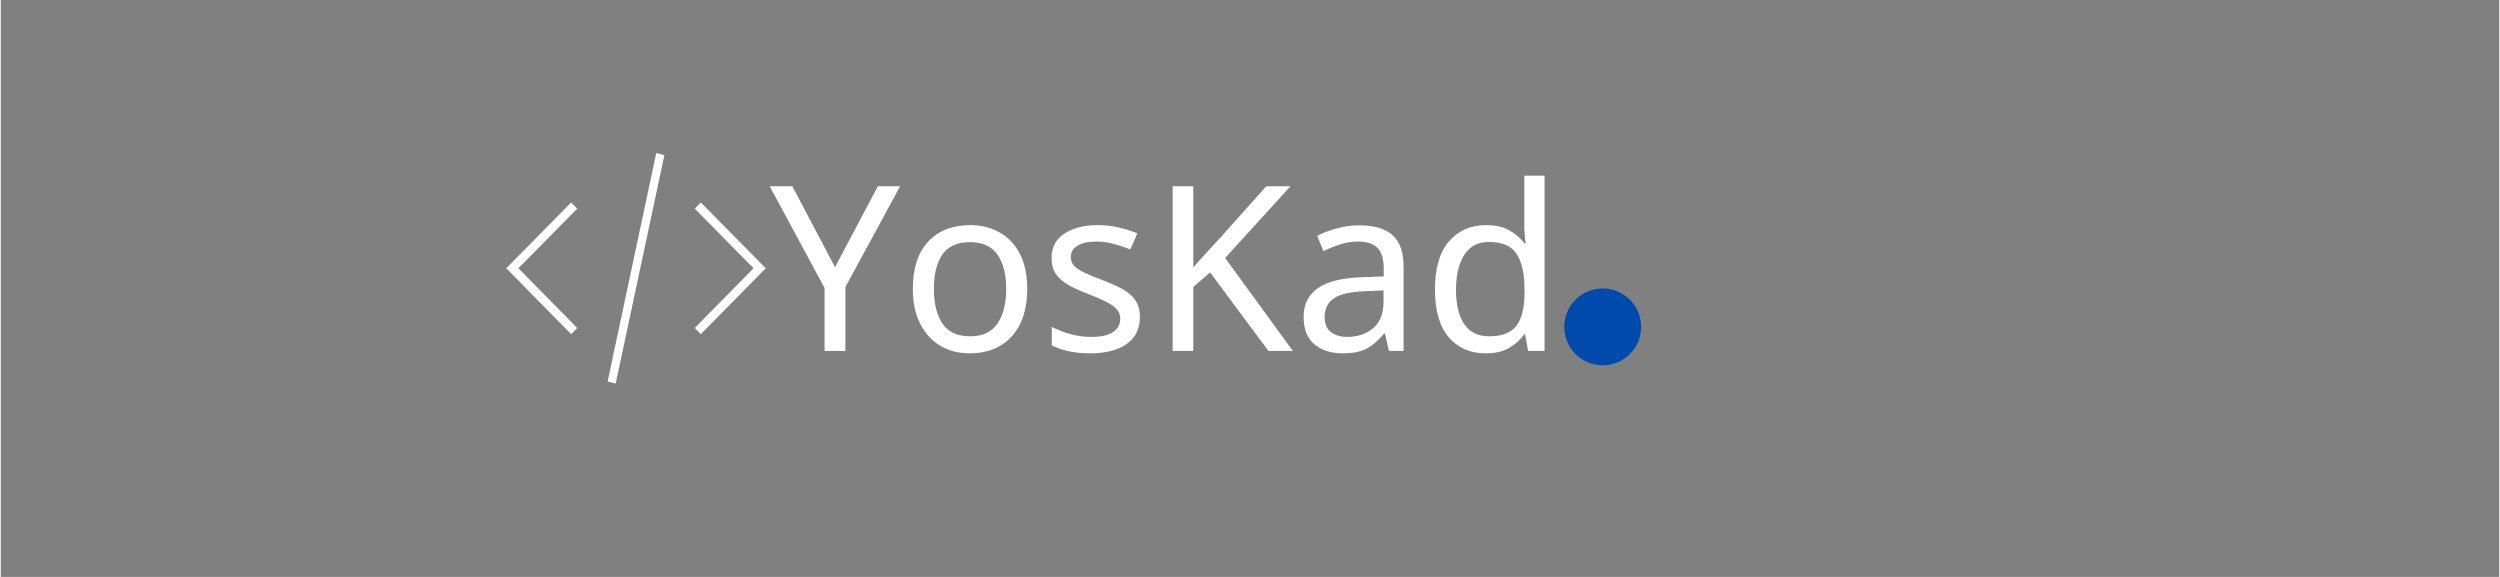 <svg xmlns="http://www.w3.org/2000/svg" xmlns:xlink="http://www.w3.org/1999/xlink" width="260" zoomAndPan="magnify" viewBox="0 0 194.88 45" height="60" preserveAspectRatio="xMidYMid meet" version="1.0"><rect x="0" y="0" width="194.88" height="45" fill="#808080" stroke="none"/><defs><g/><clipPath id="68afe86662"><path d="M 39.43 11.93 L 59.668 11.93 L 59.668 29.922 L 39.43 29.922 Z M 39.43 11.93 " clip-rule="nonzero"/></clipPath><clipPath id="a857d48062"><path d="M 121.953 22.5 L 127.949 22.5 L 127.949 28.496 L 121.953 28.496 Z M 121.953 22.5 " clip-rule="nonzero"/></clipPath></defs><g clip-path="url(#68afe86662)"><path fill="#ffffff" d="M 40.375 20.926 L 44.961 25.582 L 44.488 26.062 L 39.43 20.926 L 44.488 15.793 L 44.965 16.273 Z M 51.129 11.938 L 51.762 12.102 L 47.965 29.914 L 47.336 29.75 Z M 54.605 15.793 L 59.668 20.926 L 54.605 26.062 L 54.133 25.582 L 58.715 20.926 L 54.133 16.273 Z M 54.605 15.793 " fill-opacity="1" fill-rule="nonzero"/></g><g fill="#ffffff" fill-opacity="1"><g transform="translate(59.976, 27.372)"><g><path d="M 5.094 -6.531 L 8.438 -12.844 L 10.172 -12.844 L 5.906 -4.984 L 5.906 0 L 4.281 0 L 4.281 -4.906 L 0 -12.844 L 1.766 -12.844 Z M 5.094 -6.531 "/></g></g></g><g fill="#ffffff" fill-opacity="1"><g transform="translate(70.158, 27.372)"><g><path d="M 9.906 -4.844 C 9.906 -3.25 9.5 -2.008 8.688 -1.125 C 7.883 -0.25 6.789 0.188 5.406 0.188 C 4.562 0.188 3.805 -0.004 3.141 -0.391 C 2.473 -0.785 1.945 -1.359 1.562 -2.109 C 1.176 -2.859 0.984 -3.77 0.984 -4.844 C 0.984 -6.438 1.379 -7.66 2.172 -8.516 C 2.973 -9.379 4.07 -9.812 5.469 -9.812 C 6.332 -9.812 7.098 -9.617 7.766 -9.234 C 8.441 -8.848 8.969 -8.285 9.344 -7.547 C 9.719 -6.805 9.906 -5.906 9.906 -4.844 Z M 2.625 -4.844 C 2.625 -3.695 2.848 -2.789 3.297 -2.125 C 3.742 -1.469 4.461 -1.141 5.453 -1.141 C 6.422 -1.141 7.129 -1.469 7.578 -2.125 C 8.035 -2.789 8.266 -3.695 8.266 -4.844 C 8.266 -5.977 8.035 -6.867 7.578 -7.516 C 7.129 -8.16 6.414 -8.484 5.438 -8.484 C 4.445 -8.484 3.727 -8.16 3.281 -7.516 C 2.844 -6.867 2.625 -5.977 2.625 -4.844 Z M 2.625 -4.844 "/></g></g></g><g fill="#ffffff" fill-opacity="1"><g transform="translate(81.041, 27.372)"><g><path d="M 7.812 -2.656 C 7.812 -1.727 7.461 -1.02 6.766 -0.531 C 6.066 -0.051 5.129 0.188 3.953 0.188 C 3.285 0.188 2.707 0.129 2.219 0.016 C 1.738 -0.086 1.312 -0.238 0.938 -0.438 L 0.938 -1.875 C 1.32 -1.676 1.785 -1.492 2.328 -1.328 C 2.867 -1.172 3.426 -1.094 4 -1.094 C 4.801 -1.094 5.379 -1.223 5.734 -1.484 C 6.098 -1.742 6.281 -2.086 6.281 -2.516 C 6.281 -2.754 6.211 -2.969 6.078 -3.156 C 5.941 -3.352 5.703 -3.547 5.359 -3.734 C 5.023 -3.93 4.539 -4.148 3.906 -4.391 C 3.281 -4.629 2.742 -4.867 2.297 -5.109 C 1.859 -5.348 1.52 -5.633 1.281 -5.969 C 1.039 -6.301 0.922 -6.734 0.922 -7.266 C 0.922 -8.078 1.25 -8.703 1.906 -9.141 C 2.57 -9.586 3.445 -9.812 4.531 -9.812 C 5.113 -9.812 5.66 -9.75 6.172 -9.625 C 6.68 -9.508 7.16 -9.359 7.609 -9.172 L 7.062 -7.906 C 6.656 -8.082 6.227 -8.227 5.781 -8.344 C 5.344 -8.469 4.891 -8.531 4.422 -8.531 C 3.773 -8.531 3.281 -8.422 2.938 -8.203 C 2.594 -7.992 2.422 -7.711 2.422 -7.359 C 2.422 -7.078 2.5 -6.848 2.656 -6.672 C 2.812 -6.492 3.07 -6.312 3.438 -6.125 C 3.812 -5.945 4.301 -5.742 4.906 -5.516 C 5.52 -5.285 6.039 -5.051 6.469 -4.812 C 6.906 -4.57 7.238 -4.281 7.469 -3.938 C 7.695 -3.602 7.812 -3.176 7.812 -2.656 Z M 7.812 -2.656 "/></g></g></g><g fill="#ffffff" fill-opacity="1"><g transform="translate(89.657, 27.372)"><g><path d="M 11.125 0 L 9.219 0 L 4.672 -6.125 L 3.359 -4.984 L 3.359 0 L 1.75 0 L 1.75 -12.844 L 3.359 -12.844 L 3.359 -6.516 C 3.723 -6.922 4.086 -7.328 4.453 -7.734 C 4.828 -8.141 5.203 -8.547 5.578 -8.953 L 9.047 -12.844 L 10.938 -12.844 L 5.844 -7.25 Z M 11.125 0 "/></g></g></g><g fill="#ffffff" fill-opacity="1"><g transform="translate(100.793, 27.372)"><g><path d="M 5.172 -9.797 C 6.348 -9.797 7.219 -9.535 7.781 -9.016 C 8.344 -8.504 8.625 -7.688 8.625 -6.562 L 8.625 0 L 7.484 0 L 7.172 -1.359 L 7.109 -1.359 C 6.68 -0.836 6.234 -0.445 5.766 -0.188 C 5.305 0.062 4.672 0.188 3.859 0.188 C 2.984 0.188 2.258 -0.039 1.688 -0.5 C 1.113 -0.969 0.828 -1.691 0.828 -2.672 C 0.828 -3.641 1.203 -4.383 1.953 -4.906 C 2.711 -5.426 3.879 -5.707 5.453 -5.75 L 7.078 -5.812 L 7.078 -6.391 C 7.078 -7.191 6.906 -7.75 6.562 -8.062 C 6.219 -8.375 5.727 -8.531 5.094 -8.531 C 4.582 -8.531 4.098 -8.453 3.641 -8.297 C 3.191 -8.148 2.77 -7.977 2.375 -7.781 L 1.891 -8.969 C 2.305 -9.195 2.801 -9.391 3.375 -9.547 C 3.957 -9.711 4.555 -9.797 5.172 -9.797 Z M 7.062 -4.719 L 5.641 -4.656 C 4.441 -4.613 3.613 -4.422 3.156 -4.078 C 2.695 -3.742 2.469 -3.27 2.469 -2.656 C 2.469 -2.125 2.629 -1.727 2.953 -1.469 C 3.285 -1.219 3.707 -1.094 4.219 -1.094 C 5.031 -1.094 5.707 -1.316 6.25 -1.766 C 6.789 -2.223 7.062 -2.914 7.062 -3.844 Z M 7.062 -4.719 "/></g></g></g><g fill="#ffffff" fill-opacity="1"><g transform="translate(110.884, 27.372)"><g><path d="M 4.953 0.188 C 3.742 0.188 2.781 -0.227 2.062 -1.062 C 1.344 -1.895 0.984 -3.141 0.984 -4.797 C 0.984 -6.453 1.348 -7.703 2.078 -8.547 C 2.805 -9.391 3.77 -9.812 4.969 -9.812 C 5.707 -9.812 6.312 -9.676 6.781 -9.406 C 7.258 -9.133 7.648 -8.801 7.953 -8.406 L 8.062 -8.406 C 8.031 -8.551 8.004 -8.773 7.984 -9.078 C 7.961 -9.391 7.953 -9.633 7.953 -9.812 L 7.953 -13.672 L 9.531 -13.672 L 9.531 0 L 8.25 0 L 8.016 -1.297 L 7.953 -1.297 C 7.66 -0.891 7.273 -0.539 6.797 -0.25 C 6.316 0.039 5.703 0.188 4.953 0.188 Z M 5.203 -1.141 C 6.211 -1.141 6.926 -1.414 7.344 -1.969 C 7.758 -2.531 7.969 -3.375 7.969 -4.5 L 7.969 -4.781 C 7.969 -5.977 7.77 -6.895 7.375 -7.531 C 6.977 -8.176 6.242 -8.5 5.172 -8.5 C 4.328 -8.5 3.691 -8.16 3.266 -7.484 C 2.836 -6.805 2.625 -5.898 2.625 -4.766 C 2.625 -3.617 2.836 -2.727 3.266 -2.094 C 3.691 -1.457 4.336 -1.141 5.203 -1.141 Z M 5.203 -1.141 "/></g></g></g><g clip-path="url(#a857d48062)"><path fill="#004aad" d="M 127.949 25.496 C 127.949 27.152 126.605 28.496 124.953 28.496 C 124.023 28.496 123.195 28.074 122.645 27.414 C 122.234 26.922 121.98 26.293 121.957 25.605 C 121.957 25.57 121.953 25.535 121.953 25.496 C 121.953 23.844 123.297 22.5 124.953 22.5 C 125.293 22.5 125.617 22.555 125.922 22.66 C 126.555 22.879 127.09 23.297 127.453 23.848 C 127.766 24.32 127.949 24.887 127.949 25.496 " fill-opacity="1" fill-rule="nonzero"/></g></svg>